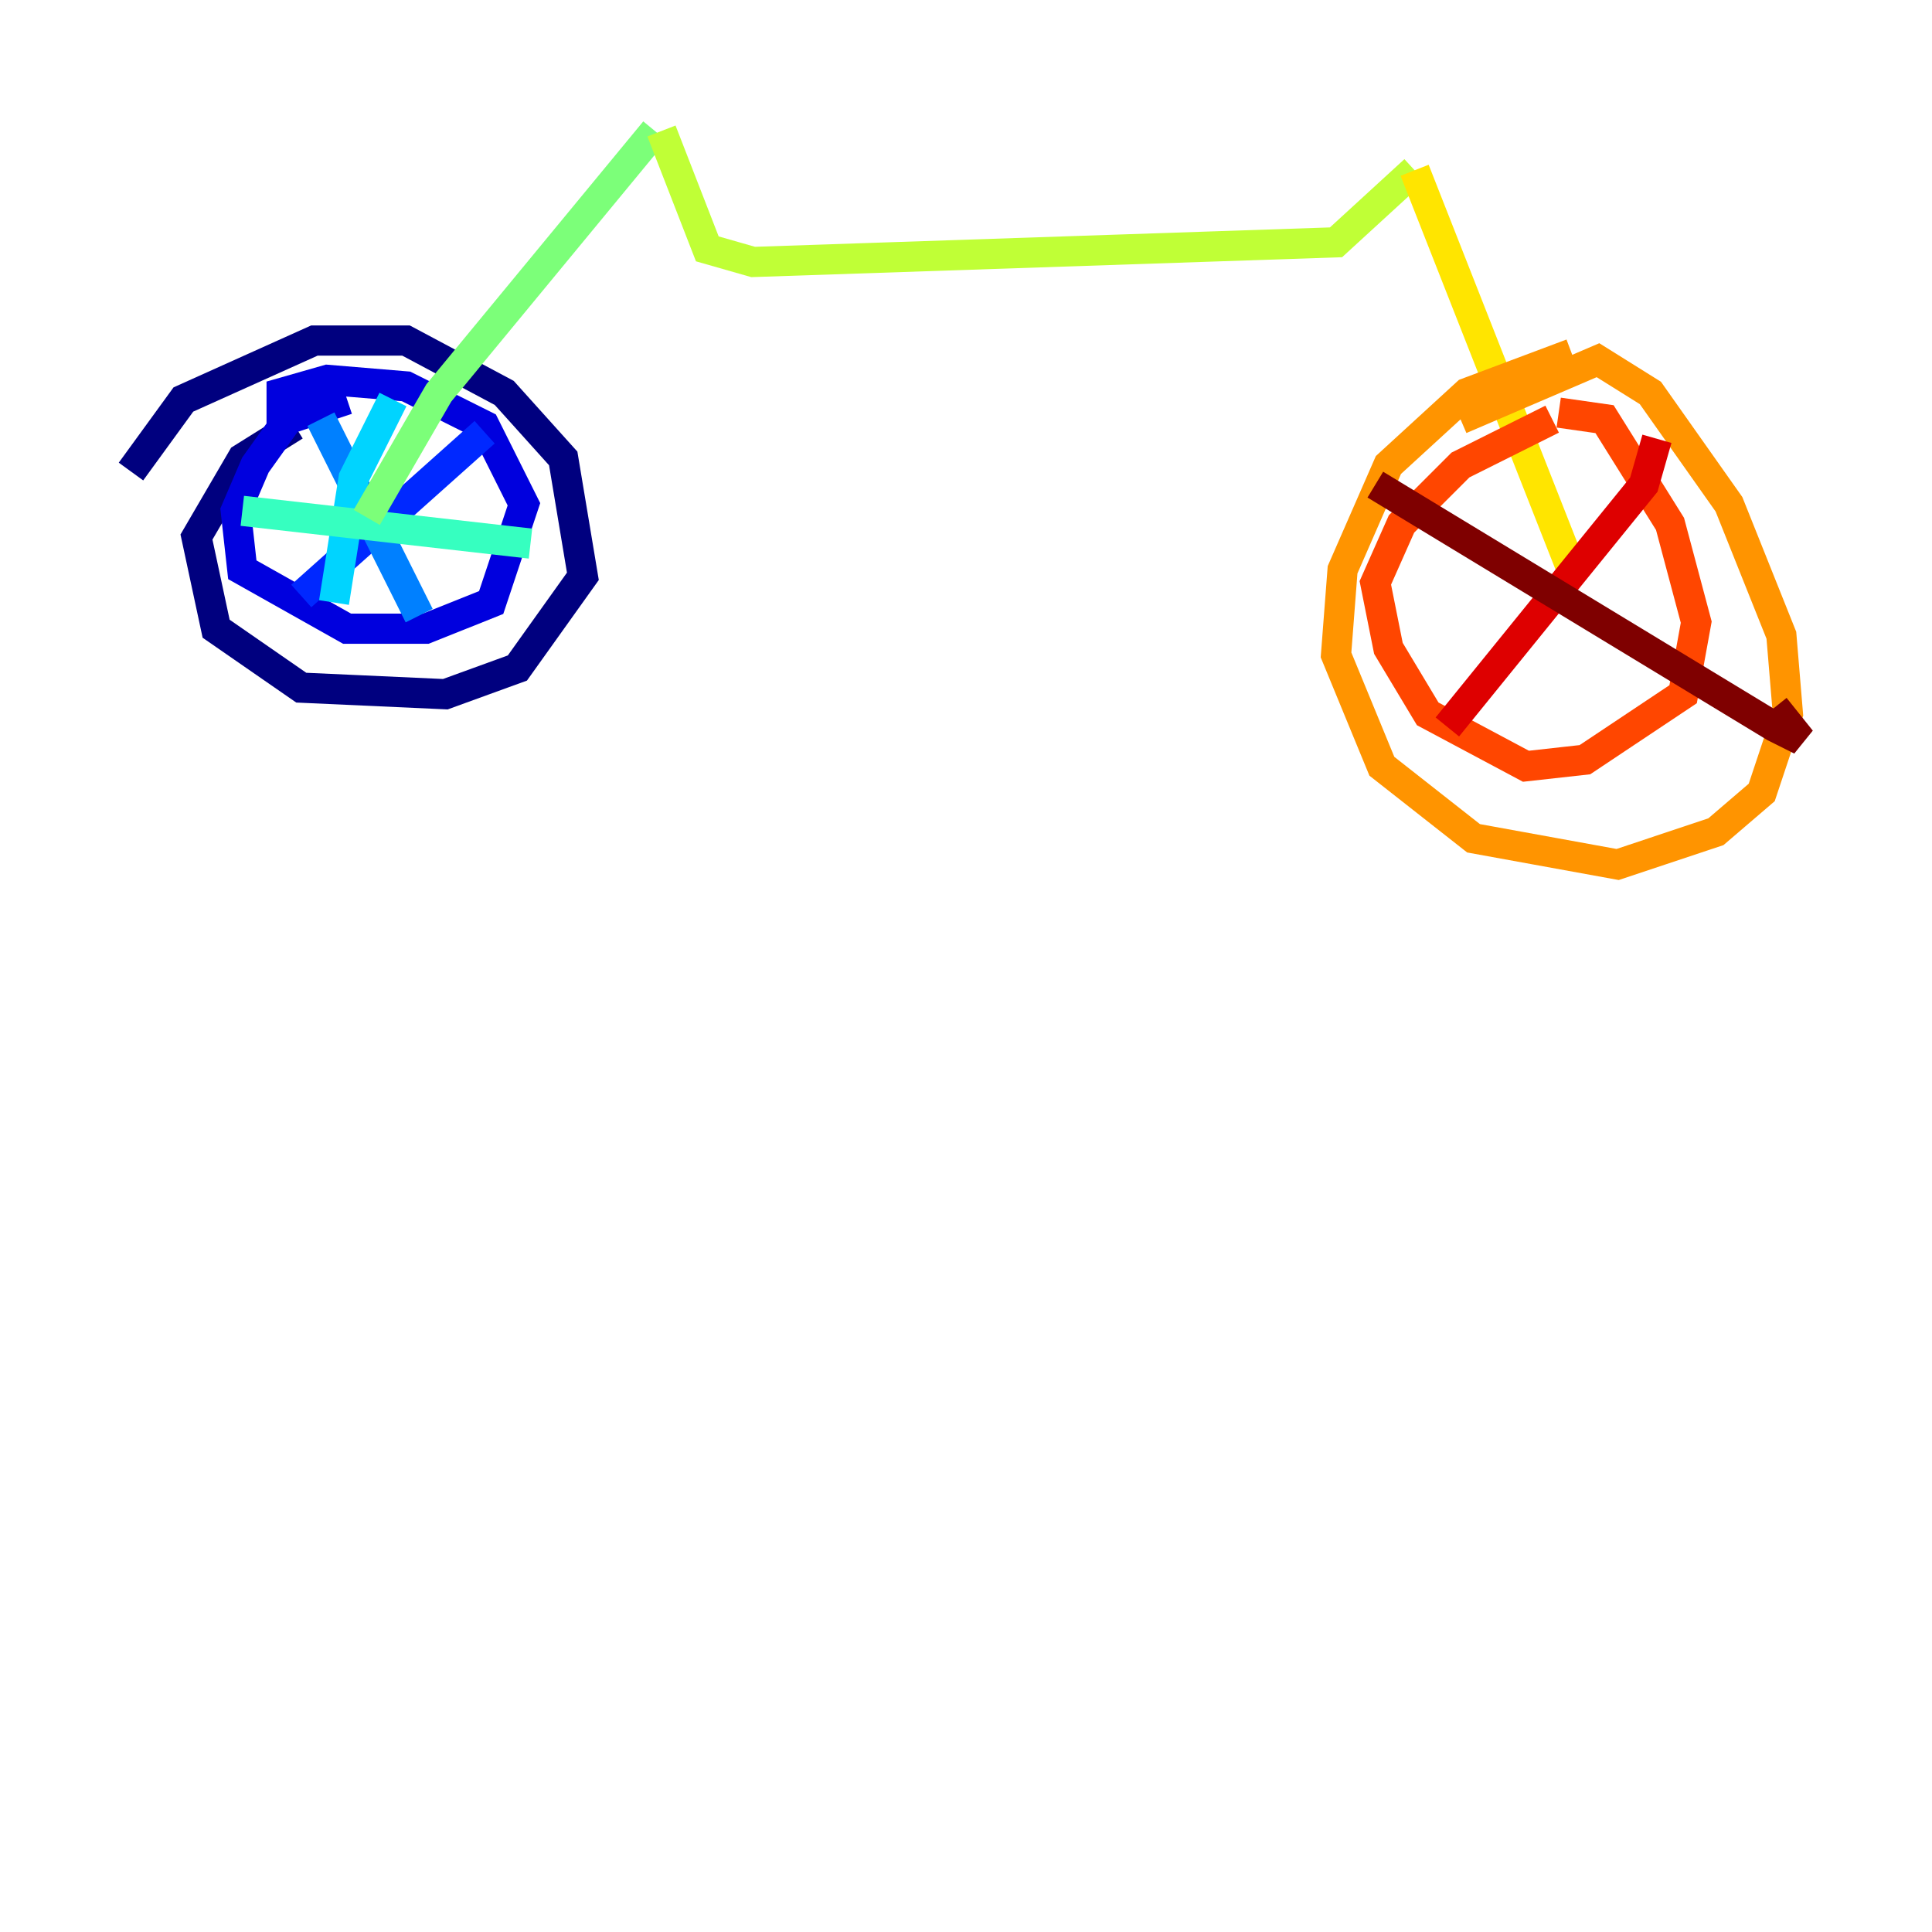 <?xml version="1.0" encoding="utf-8" ?>
<svg baseProfile="tiny" height="128" version="1.2" viewBox="0,0,128,128" width="128" xmlns="http://www.w3.org/2000/svg" xmlns:ev="http://www.w3.org/2001/xml-events" xmlns:xlink="http://www.w3.org/1999/xlink"><defs /><polyline fill="none" points="19.525,28.203 16.054,30.373 13.017,35.58 14.319,41.654 19.959,45.559 29.505,45.993 34.278,44.258 38.617,38.183 37.315,30.373 33.41,26.034 26.902,22.563 20.827,22.563 12.149,26.468 8.678,31.241" stroke="#00007f" stroke-width="2" /><polyline fill="none" points="22.997,26.468 19.091,27.77 16.922,30.807 15.62,33.844 16.054,37.749 22.997,41.654 28.203,41.654 32.542,39.919 34.712,33.41 32.108,28.203 26.902,25.6 21.695,25.166 18.658,26.034 18.658,28.637" stroke="#0000de" stroke-width="2" /><polyline fill="none" points="19.959,39.485 32.108,28.637" stroke="#0028ff" stroke-width="2" /><polyline fill="none" points="21.261,27.77 27.77,40.786" stroke="#0080ff" stroke-width="2" /><polyline fill="none" points="26.034,26.468 23.43,31.675 22.129,39.919" stroke="#00d4ff" stroke-width="2" /><polyline fill="none" points="16.054,33.844 35.146,36.014" stroke="#36ffc0" stroke-width="2" /><polyline fill="none" points="24.298,34.278 29.071,26.034 43.39,8.678" stroke="#7cff79" stroke-width="2" /><polyline fill="none" points="43.824,8.678 46.861,16.488 49.898,17.356 88.515,16.054 93.722,11.281" stroke="#c0ff36" stroke-width="2" /><polyline fill="none" points="93.722,11.281 104.136,37.749" stroke="#ffe500" stroke-width="2" /><polyline fill="none" points="104.136,23.43 97.193,26.034 91.986,30.807 88.949,37.749 88.515,43.39 91.552,50.766 97.627,55.539 107.173,57.275 113.681,55.105 116.719,52.502 118.454,47.295 118.02,42.088 114.549,33.41 109.342,26.034 105.871,23.864 96.759,27.77" stroke="#ff9400" stroke-width="2" /><polyline fill="none" points="102.834,27.77 96.759,30.807 92.854,34.712 91.119,38.617 91.986,42.956 94.59,47.295 101.098,50.766 105.003,50.332 111.512,45.993 112.38,41.22 110.644,34.712 106.305,27.77 103.268,27.336" stroke="#ff4600" stroke-width="2" /><polyline fill="none" points="95.891,48.163 108.909,32.108 109.776,29.071" stroke="#de0000" stroke-width="2" /><polyline fill="none" points="91.119,32.108 117.586,48.163 119.322,49.031 117.586,46.861" stroke="#7f0000" stroke-width="2" /></svg>